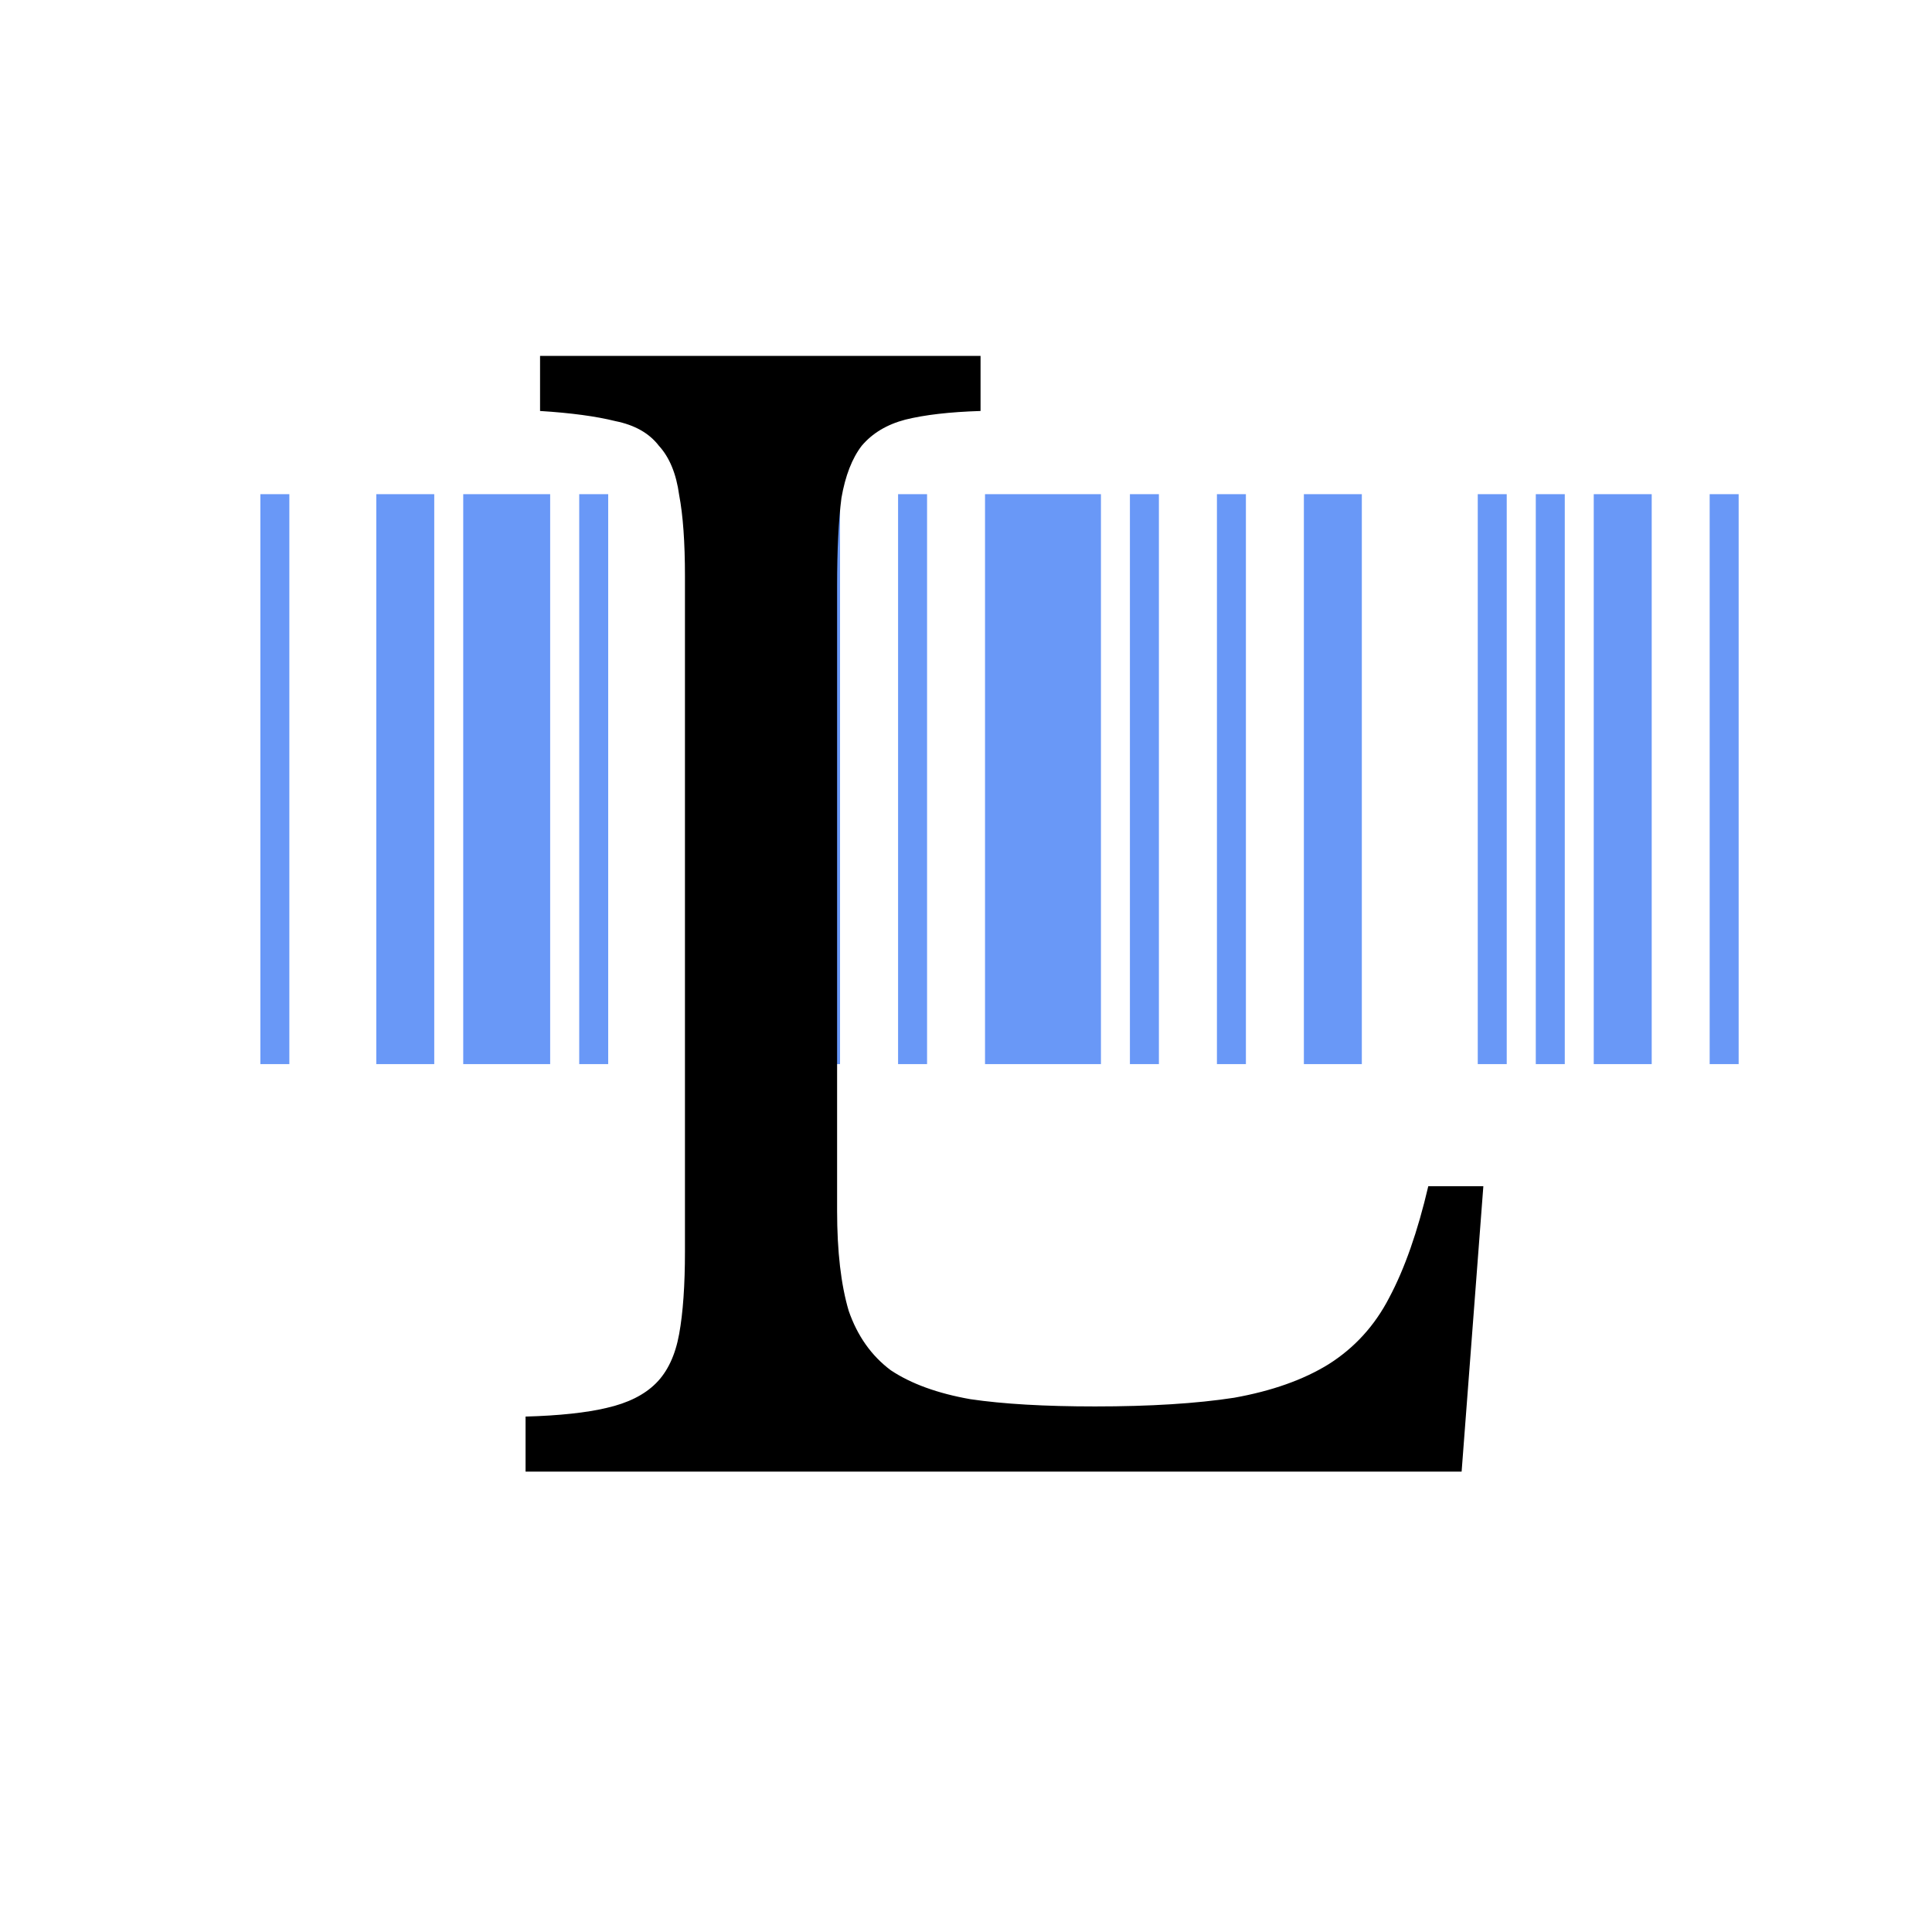 <svg width="512" height="512" viewBox="0 0 512 512" fill="none" xmlns="http://www.w3.org/2000/svg">
<path d="M69 282V130.96H76.68V282H69ZM99.72 282V130.96H115.08V282H99.72ZM122.76 282V130.96H145.8V282H122.76ZM153.5 282V130.96H161.18V282H153.5ZM191.9 282V130.96H207.26V282H191.9ZM214.94 282V130.96H222.62V282H214.94ZM238 282V130.96H245.68V282H238ZM261.04 282V130.96H291.76V282H261.04ZM299.44 282V130.96H307.12V282H299.44ZM322.5 282V130.96H330.18V282H322.5ZM345.54 282V130.96H360.9V282H345.54ZM391.62 282V130.96H399.3V282H391.62ZM407 282V130.96H414.68V282H407ZM422.36 282V130.96H437.72V282H422.36ZM453.08 282V130.96H460.76V282H453.08Z" fill="#2A6DF4" fill-opacity="0.7"/>
<path d="M387.344 390H139.28V375.408C148.24 375.152 155.408 374.384 160.784 373.104C166.416 371.824 170.768 369.648 173.84 366.576C176.912 363.504 178.96 359.152 179.984 353.52C181.008 347.888 181.52 340.592 181.52 331.632V152.688C181.52 143.728 181.008 136.56 179.984 131.184C179.216 125.552 177.424 121.2 174.608 118.128C172.048 114.8 168.208 112.624 163.088 111.6C157.968 110.32 151.312 109.424 143.12 108.912V94.32H259.856V108.912C251.664 109.168 245.008 109.936 239.888 111.216C235.024 112.496 231.184 114.8 228.368 118.128C225.808 121.456 224.016 126.064 222.992 131.952C222.224 137.84 221.84 145.648 221.84 155.376V320.88C221.84 331.632 222.864 340.464 224.912 347.376C227.216 354.032 230.928 359.28 236.048 363.12C241.424 366.704 248.464 369.264 257.168 370.8C265.872 372.08 276.88 372.72 290.192 372.72C304.784 372.72 317.072 371.952 327.056 370.416C337.04 368.624 345.36 365.68 352.016 361.584C358.928 357.232 364.304 351.344 368.144 343.92C372.24 336.24 375.696 326.384 378.512 314.352H393.104L387.344 390Z" fill="black"/>
</svg>
